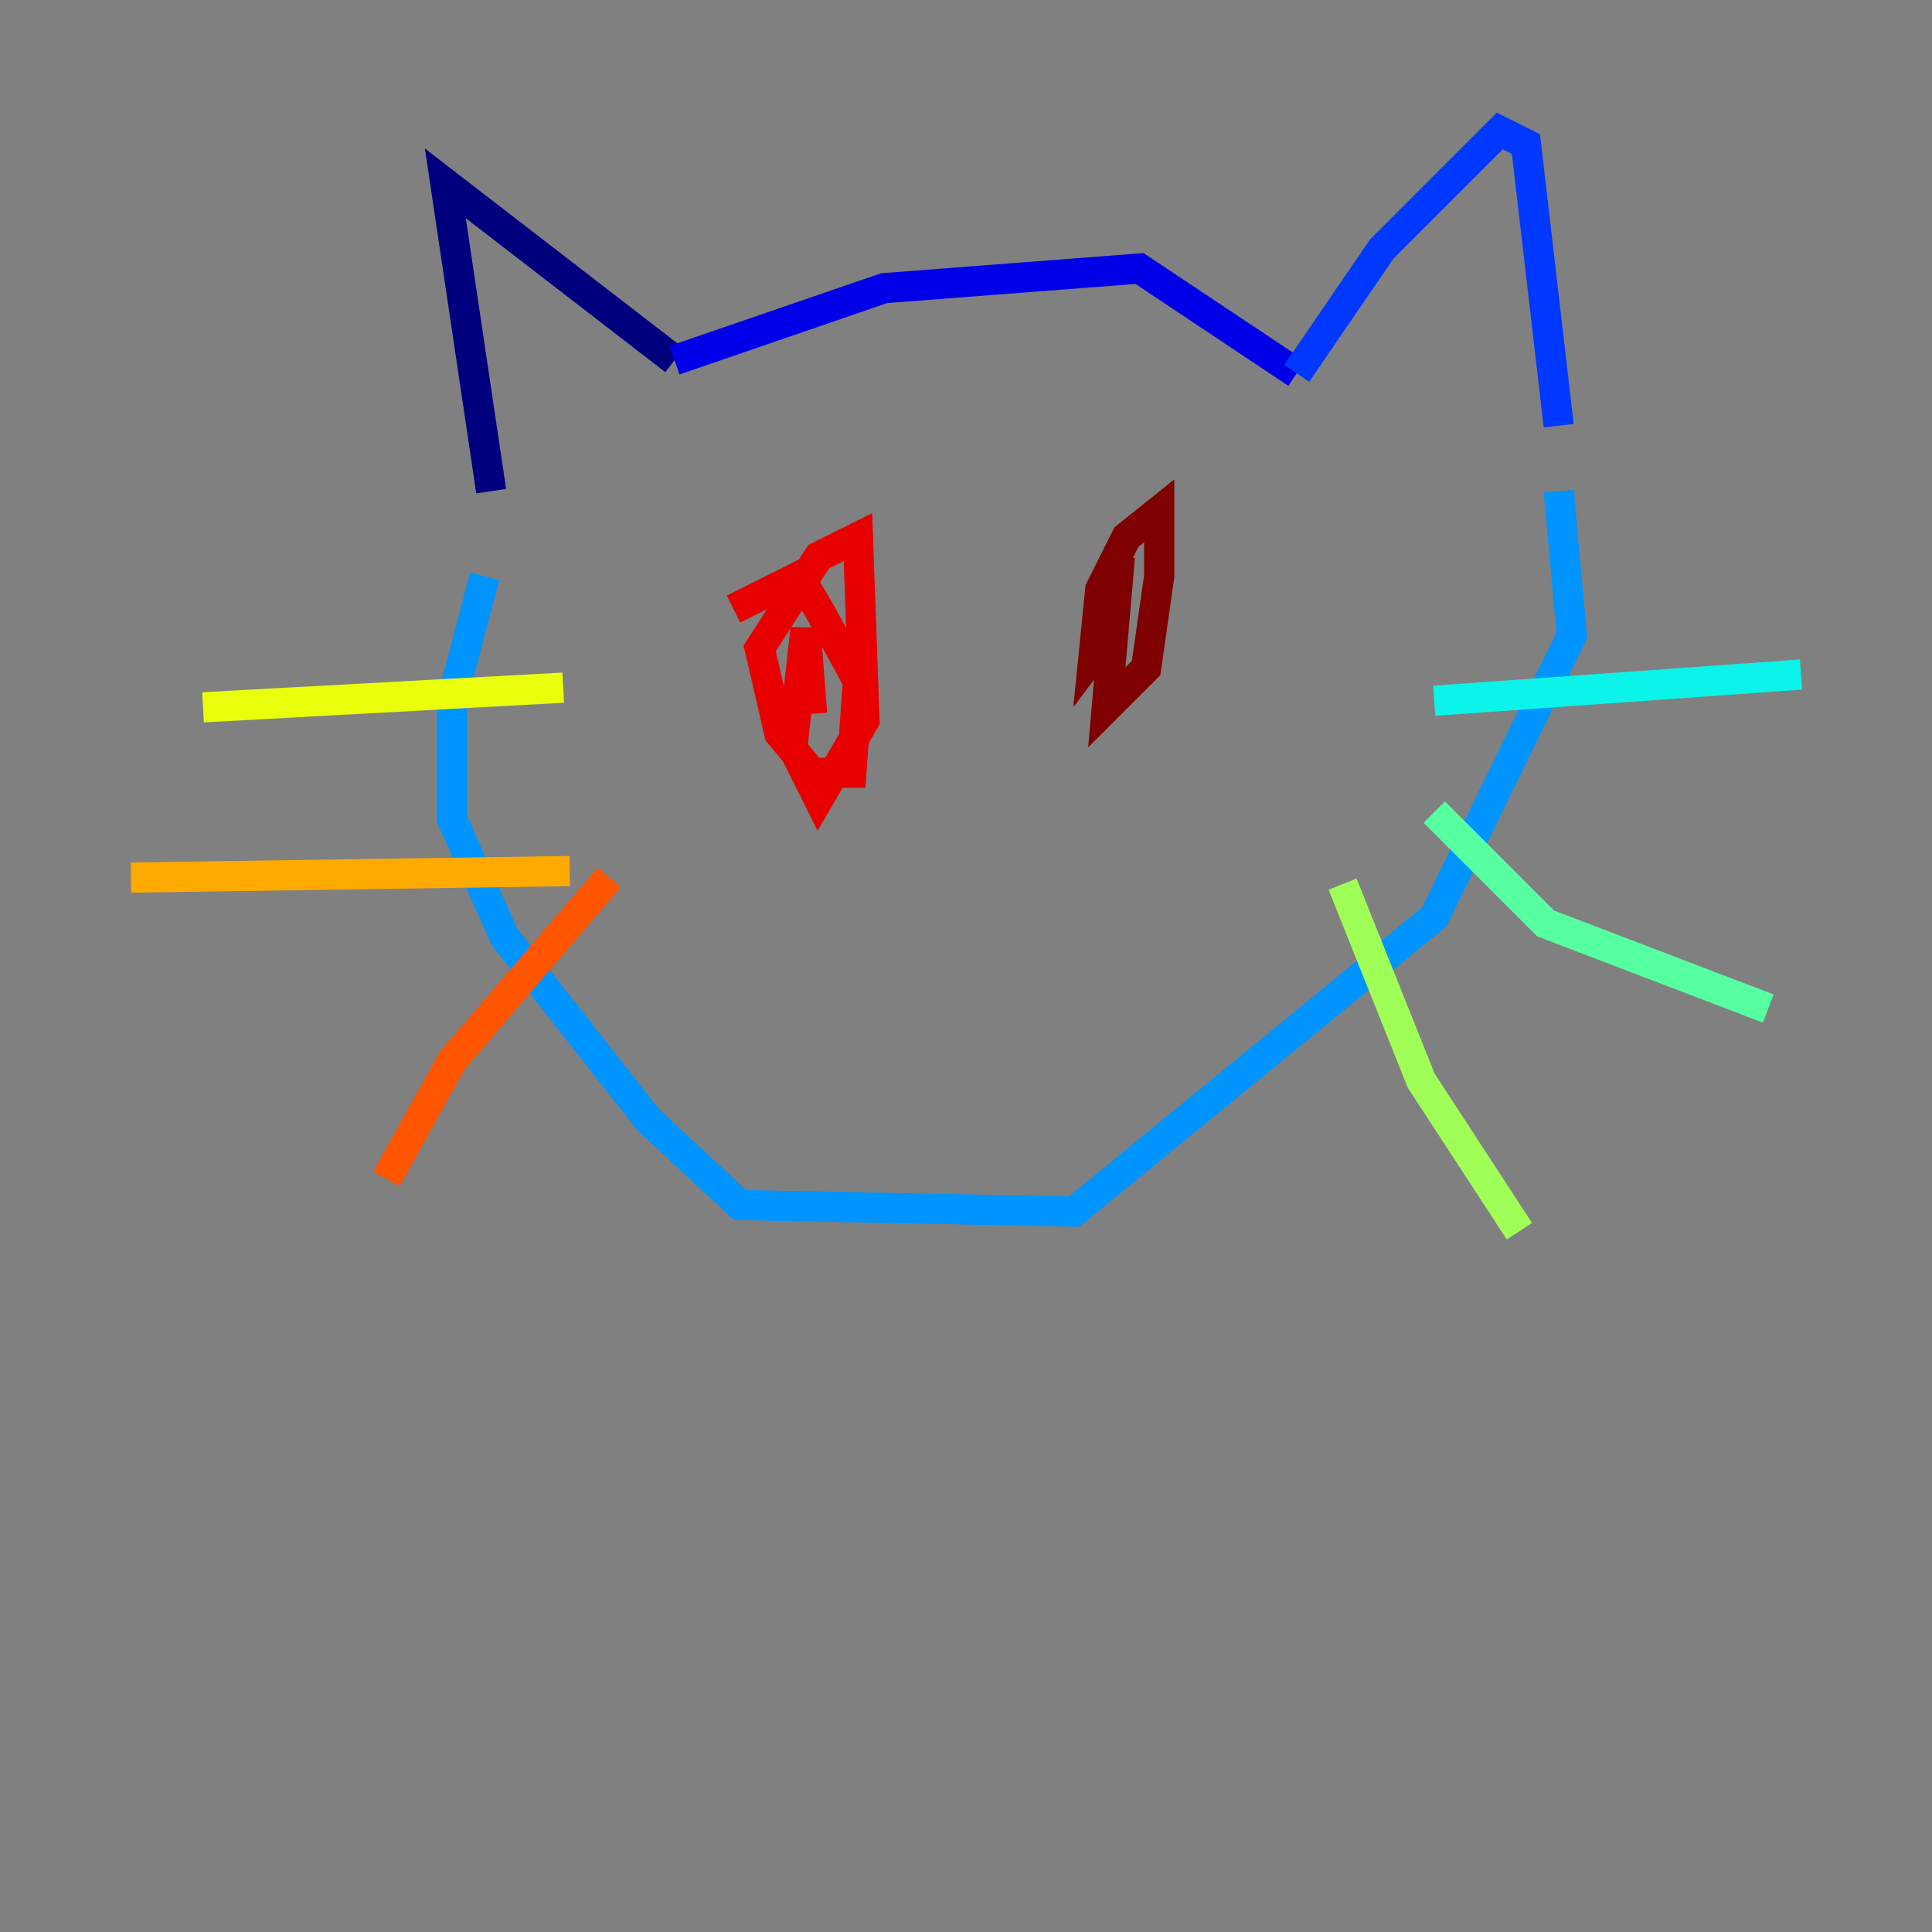 <?xml version="1.0" encoding="utf-8" ?>
<svg baseProfile="tiny" height="128" version="1.2" viewBox="0,0,128,128" width="128" xmlns="http://www.w3.org/2000/svg" xmlns:ev="http://www.w3.org/2001/xml-events" xmlns:xlink="http://www.w3.org/1999/xlink"><rect x="0" y="0" width="128" height="128" fill="#808080" stroke="none"/><defs /><polyline fill="none" points="32.542,32.542 29.505,12.149 44.691,23.864" stroke="#00007f" stroke-width="2" /><polyline fill="none" points="44.691,23.864 58.576,19.091 75.498,17.79 85.912,24.732" stroke="#0000e8" stroke-width="2" /><polyline fill="none" points="85.912,24.732 91.552,16.488 99.363,8.678 101.098,9.546 103.268,28.203" stroke="#0038ff" stroke-width="2" /><polyline fill="none" points="32.108,38.183 29.939,46.427 29.939,54.237 33.41,62.047 42.956,74.197 49.031,79.837 71.159,80.271 95.024,60.746 104.136,42.088 103.268,32.542" stroke="#0094ff" stroke-width="2" /><polyline fill="none" points="95.024,46.427 119.322,44.691" stroke="#0cf4ea" stroke-width="2" /><polyline fill="none" points="95.024,53.803 102.4,61.18 117.153,66.82" stroke="#56ffa0" stroke-width="2" /><polyline fill="none" points="88.949,58.576 94.156,71.593 100.664,81.573" stroke="#a0ff56" stroke-width="2" /><polyline fill="none" points="37.315,45.559 13.451,46.861" stroke="#eaff0c" stroke-width="2" /><polyline fill="none" points="37.749,57.709 8.678,58.142" stroke="#ffaa00" stroke-width="2" /><polyline fill="none" points="40.352,58.142 29.939,70.291 25.6,78.102" stroke="#ff5500" stroke-width="2" /><polyline fill="none" points="48.597,40.352 52.936,38.183 54.237,40.352 56.841,45.125 56.407,51.2 53.803,51.2 51.634,48.597 50.332,42.956 54.237,36.881 56.841,35.58 57.275,47.729 54.237,52.936 52.502,49.464 53.37,41.654 53.803,47.295" stroke="#e80000" stroke-width="2" /><polyline fill="none" points="74.197,36.881 73.329,46.861 75.932,44.258 76.8,38.183 76.8,33.844 74.63,35.58 72.895,39.051 72.461,43.39 73.763,41.654" stroke="#7f0000" stroke-width="2" /></svg>